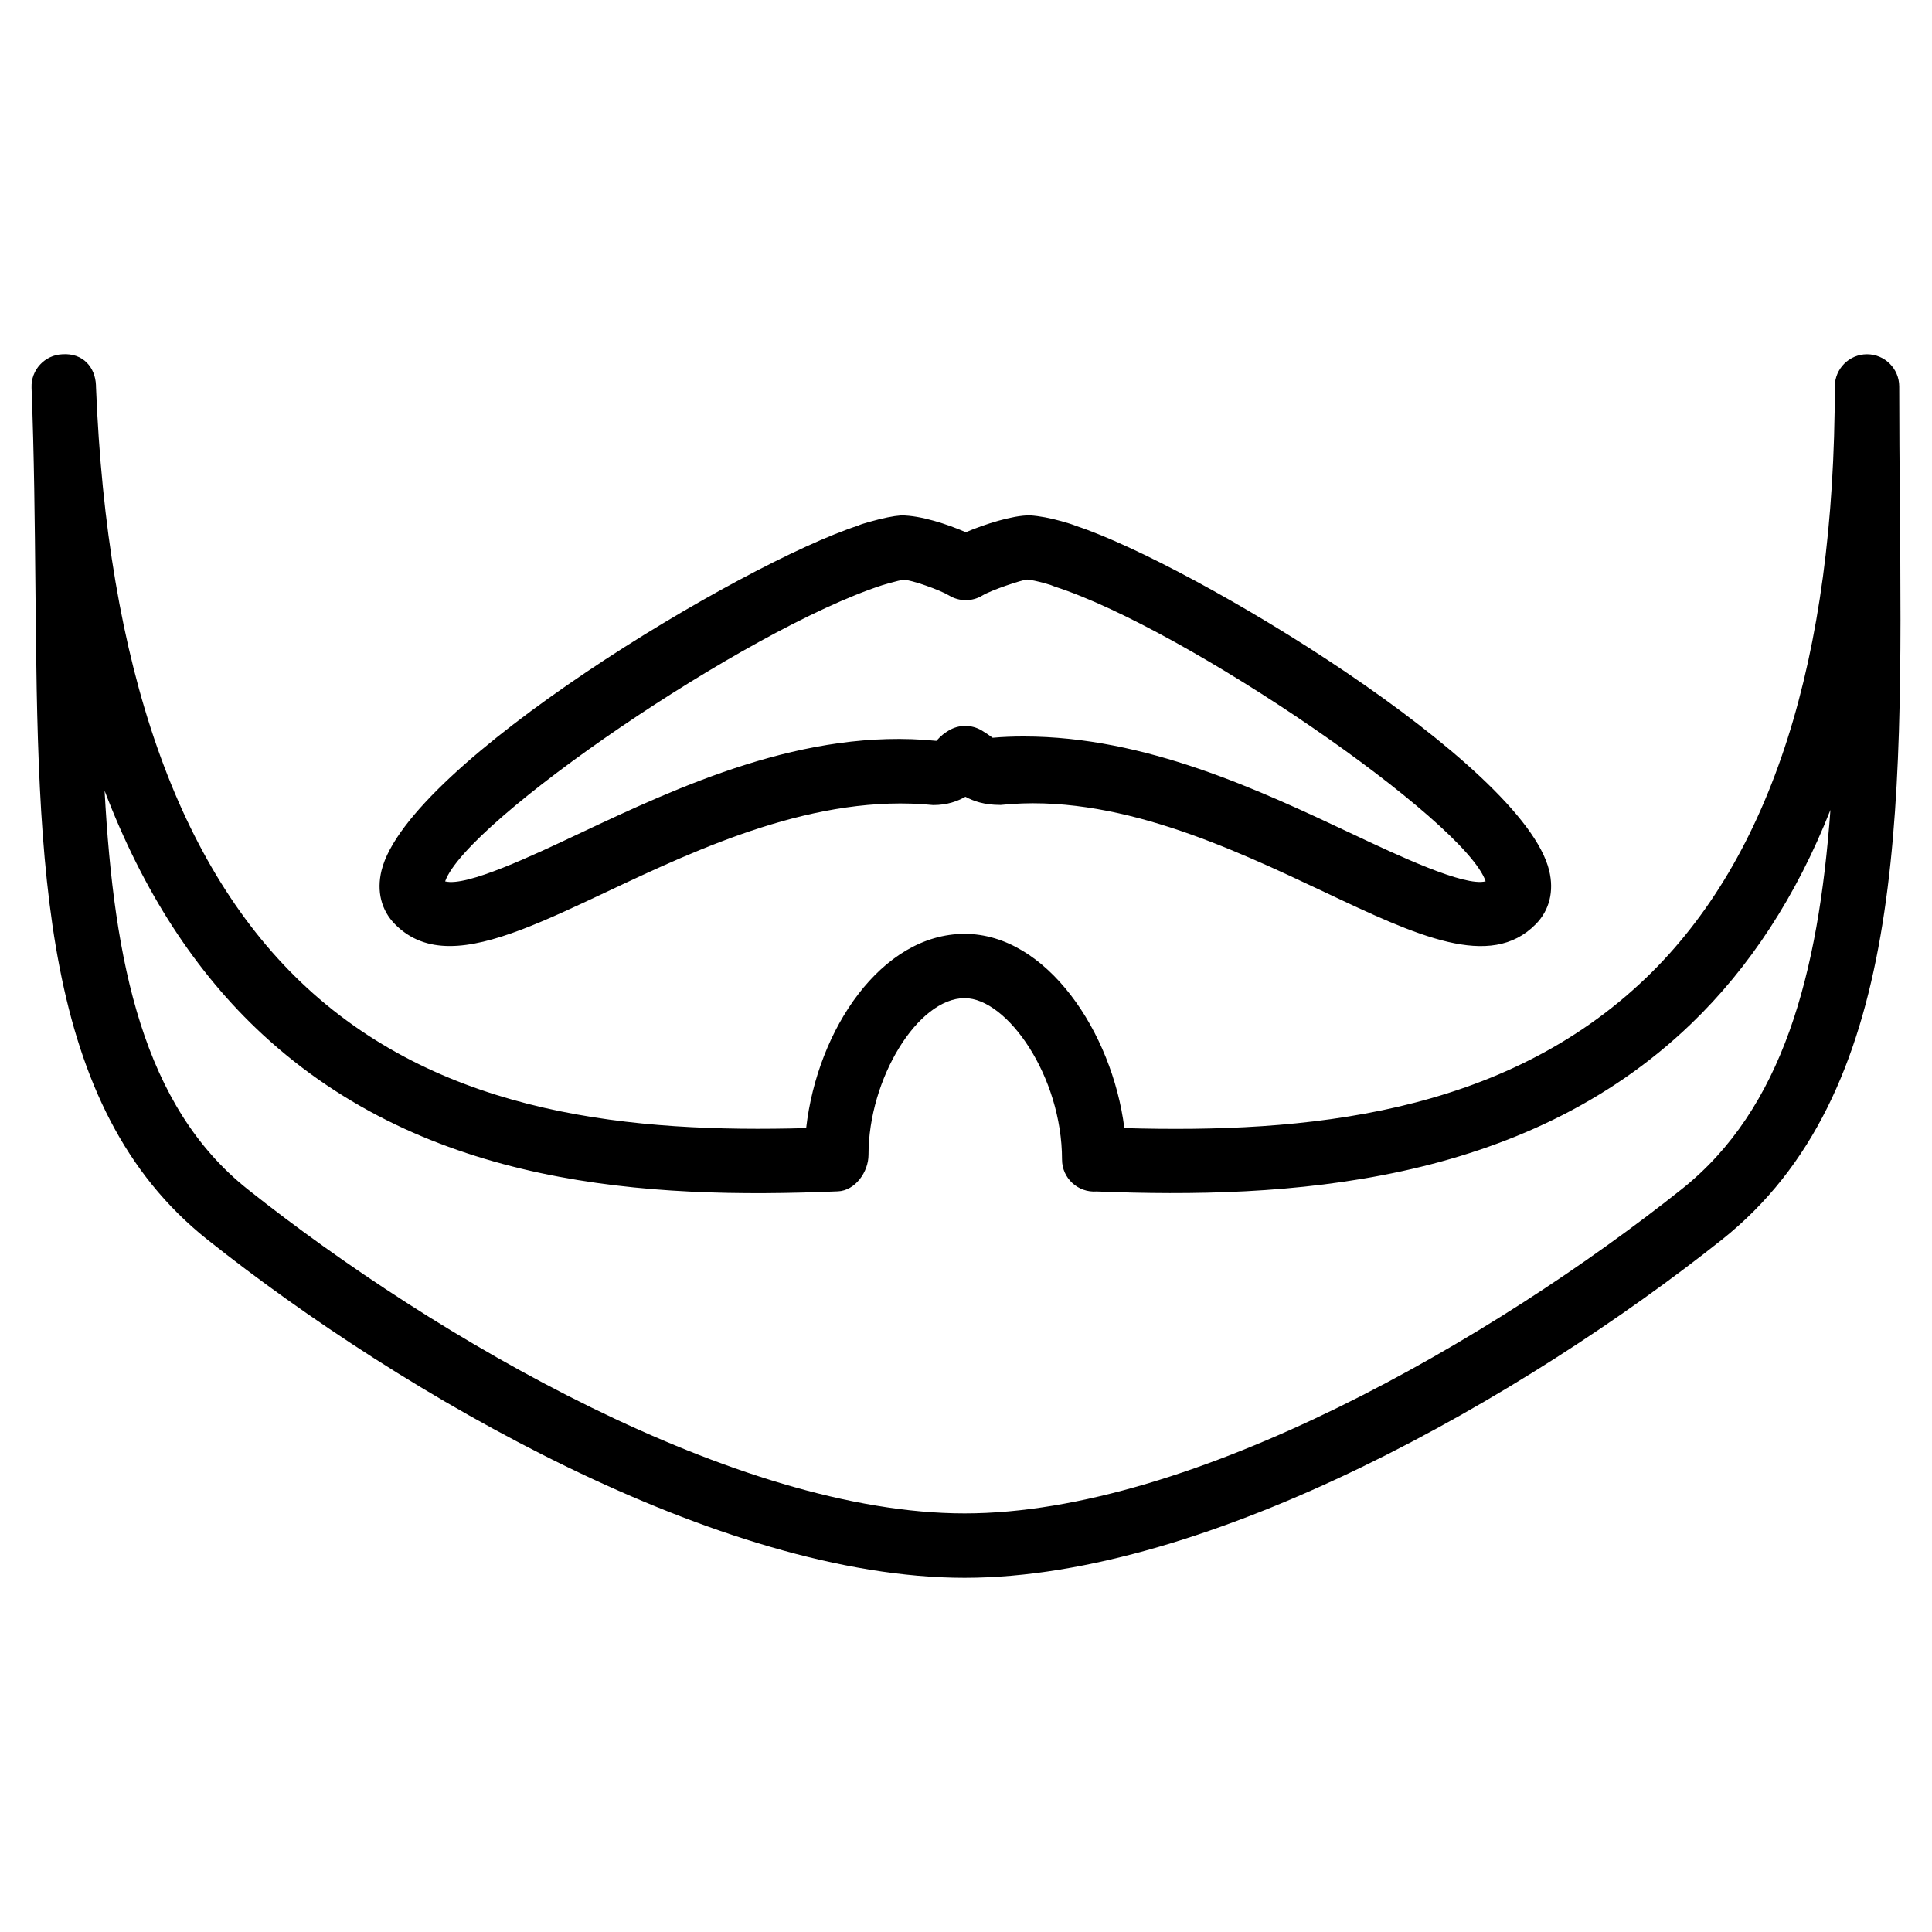 <?xml version="1.0" encoding="iso-8859-1"?>
<!-- Generator: Adobe Illustrator 19.0.0, SVG Export Plug-In . SVG Version: 6.00 Build 0)  -->
<svg version="1.1" id="Layer_1" xmlns="http://www.w3.org/2000/svg" xmlns:xlink="http://www.w3.org/1999/xlink" x="0px" y="0px"
	 viewBox="0 0 30 30" style="enable-background:new 0 0 30 30;" xml:space="preserve">
<g>
	<g>
		<path d="M29.501,7.814c-0.005-0.595-0.01-1.201-0.01-1.813c0-0.276-0.224-0.5-0.5-0.5s-0.5,0.224-0.5,0.5
			c0,4.225-0.986,7.315-2.93,9.182c-2.226,2.138-5.301,2.415-8.102,2.334c-0.188-1.487-1.205-3.016-2.48-3.016
			c-1.291,0-2.287,1.483-2.461,3.016c-2.671,0.074-5.597-0.188-7.758-2.184c-1.997-1.844-3.097-4.985-3.27-9.336V5.981
			C1.479,5.706,1.292,5.48,0.97,5.501C0.694,5.512,0.479,5.744,0.49,6.02v0.004c0.041,1.054,0.05,2.085,0.06,3.082
			c0.04,4.334,0.074,8.078,2.671,10.143c3.047,2.422,7.954,5.251,11.757,5.251s8.711-2.829,11.759-5.25
			C29.578,16.99,29.543,12.738,29.501,7.814z M26.114,18.465c-2.921,2.323-7.589,5.035-11.135,5.035
			c-3.545,0-8.213-2.712-11.134-5.034c-1.619-1.288-2.076-3.504-2.221-6.188c0.594,1.558,1.414,2.825,2.457,3.788
			c2.555,2.359,5.954,2.558,8.93,2.433c0.268-0.011,0.475-0.3,0.475-0.568c0-1.182,0.767-2.432,1.493-2.432
			c0.66,0,1.512,1.213,1.512,2.507c0,0.288,0.247,0.517,0.538,0.495c2.942,0.118,6.613-0.089,9.226-2.599
			c0.916-0.88,1.64-1.991,2.168-3.326C28.236,15.132,27.681,17.219,26.114,18.465z M6.985,14.69c0.651,0,1.472-0.388,2.426-0.837
			c1.451-0.685,3.262-1.534,5.079-1.352c0.221,0,0.381-0.061,0.501-0.129c0.123,0.067,0.292,0.127,0.539,0.127h0.011
			c1.773-0.186,3.578,0.67,5.028,1.354c1.436,0.68,2.573,1.212,3.276,0.5c0.215-0.216,0.289-0.514,0.21-0.837
			c-0.404-1.654-5.529-4.749-7.344-5.349c-0.059-0.024-0.125-0.045-0.229-0.074c-0.178-0.049-0.332-0.08-0.493-0.091
			c-0.27,0-0.696,0.137-0.992,0.262c-0.287-0.125-0.701-0.261-1.002-0.261h-0.004c-0.122,0.009-0.276,0.04-0.508,0.105
			c-0.072,0.02-0.143,0.043-0.147,0.05c-1.805,0.582-7.008,3.705-7.412,5.36c-0.078,0.321-0.004,0.618,0.21,0.834
			C6.371,14.591,6.656,14.69,6.985,14.69z M13.702,9.086l0.102-0.03c0.106-0.029,0.197-0.051,0.226-0.055
			c0.122,0.004,0.559,0.156,0.708,0.246c0.159,0.096,0.358,0.096,0.516,0c0.142-0.086,0.611-0.242,0.695-0.248
			c0.071,0.006,0.163,0.028,0.254,0.052c0.004,0.001,0.105,0.031,0.115,0.034c0.02,0.009,0.04,0.017,0.061,0.024
			c2.052,0.662,6.37,3.636,6.69,4.576c-0.326,0.088-1.365-0.403-2.073-0.737c-1.442-0.679-3.206-1.512-5.098-1.512
			c-0.16,0-0.321,0.005-0.484,0.02c-0.05-0.036-0.104-0.074-0.167-0.112c-0.159-0.096-0.358-0.096-0.516,0
			c-0.063,0.038-0.117,0.076-0.191,0.16c-2.044-0.206-3.994,0.708-5.557,1.445c-0.707,0.333-1.738,0.824-2.071,0.737
			C7.244,12.745,11.585,9.774,13.702,9.086z"/>
	</g>
</g>
</svg>
